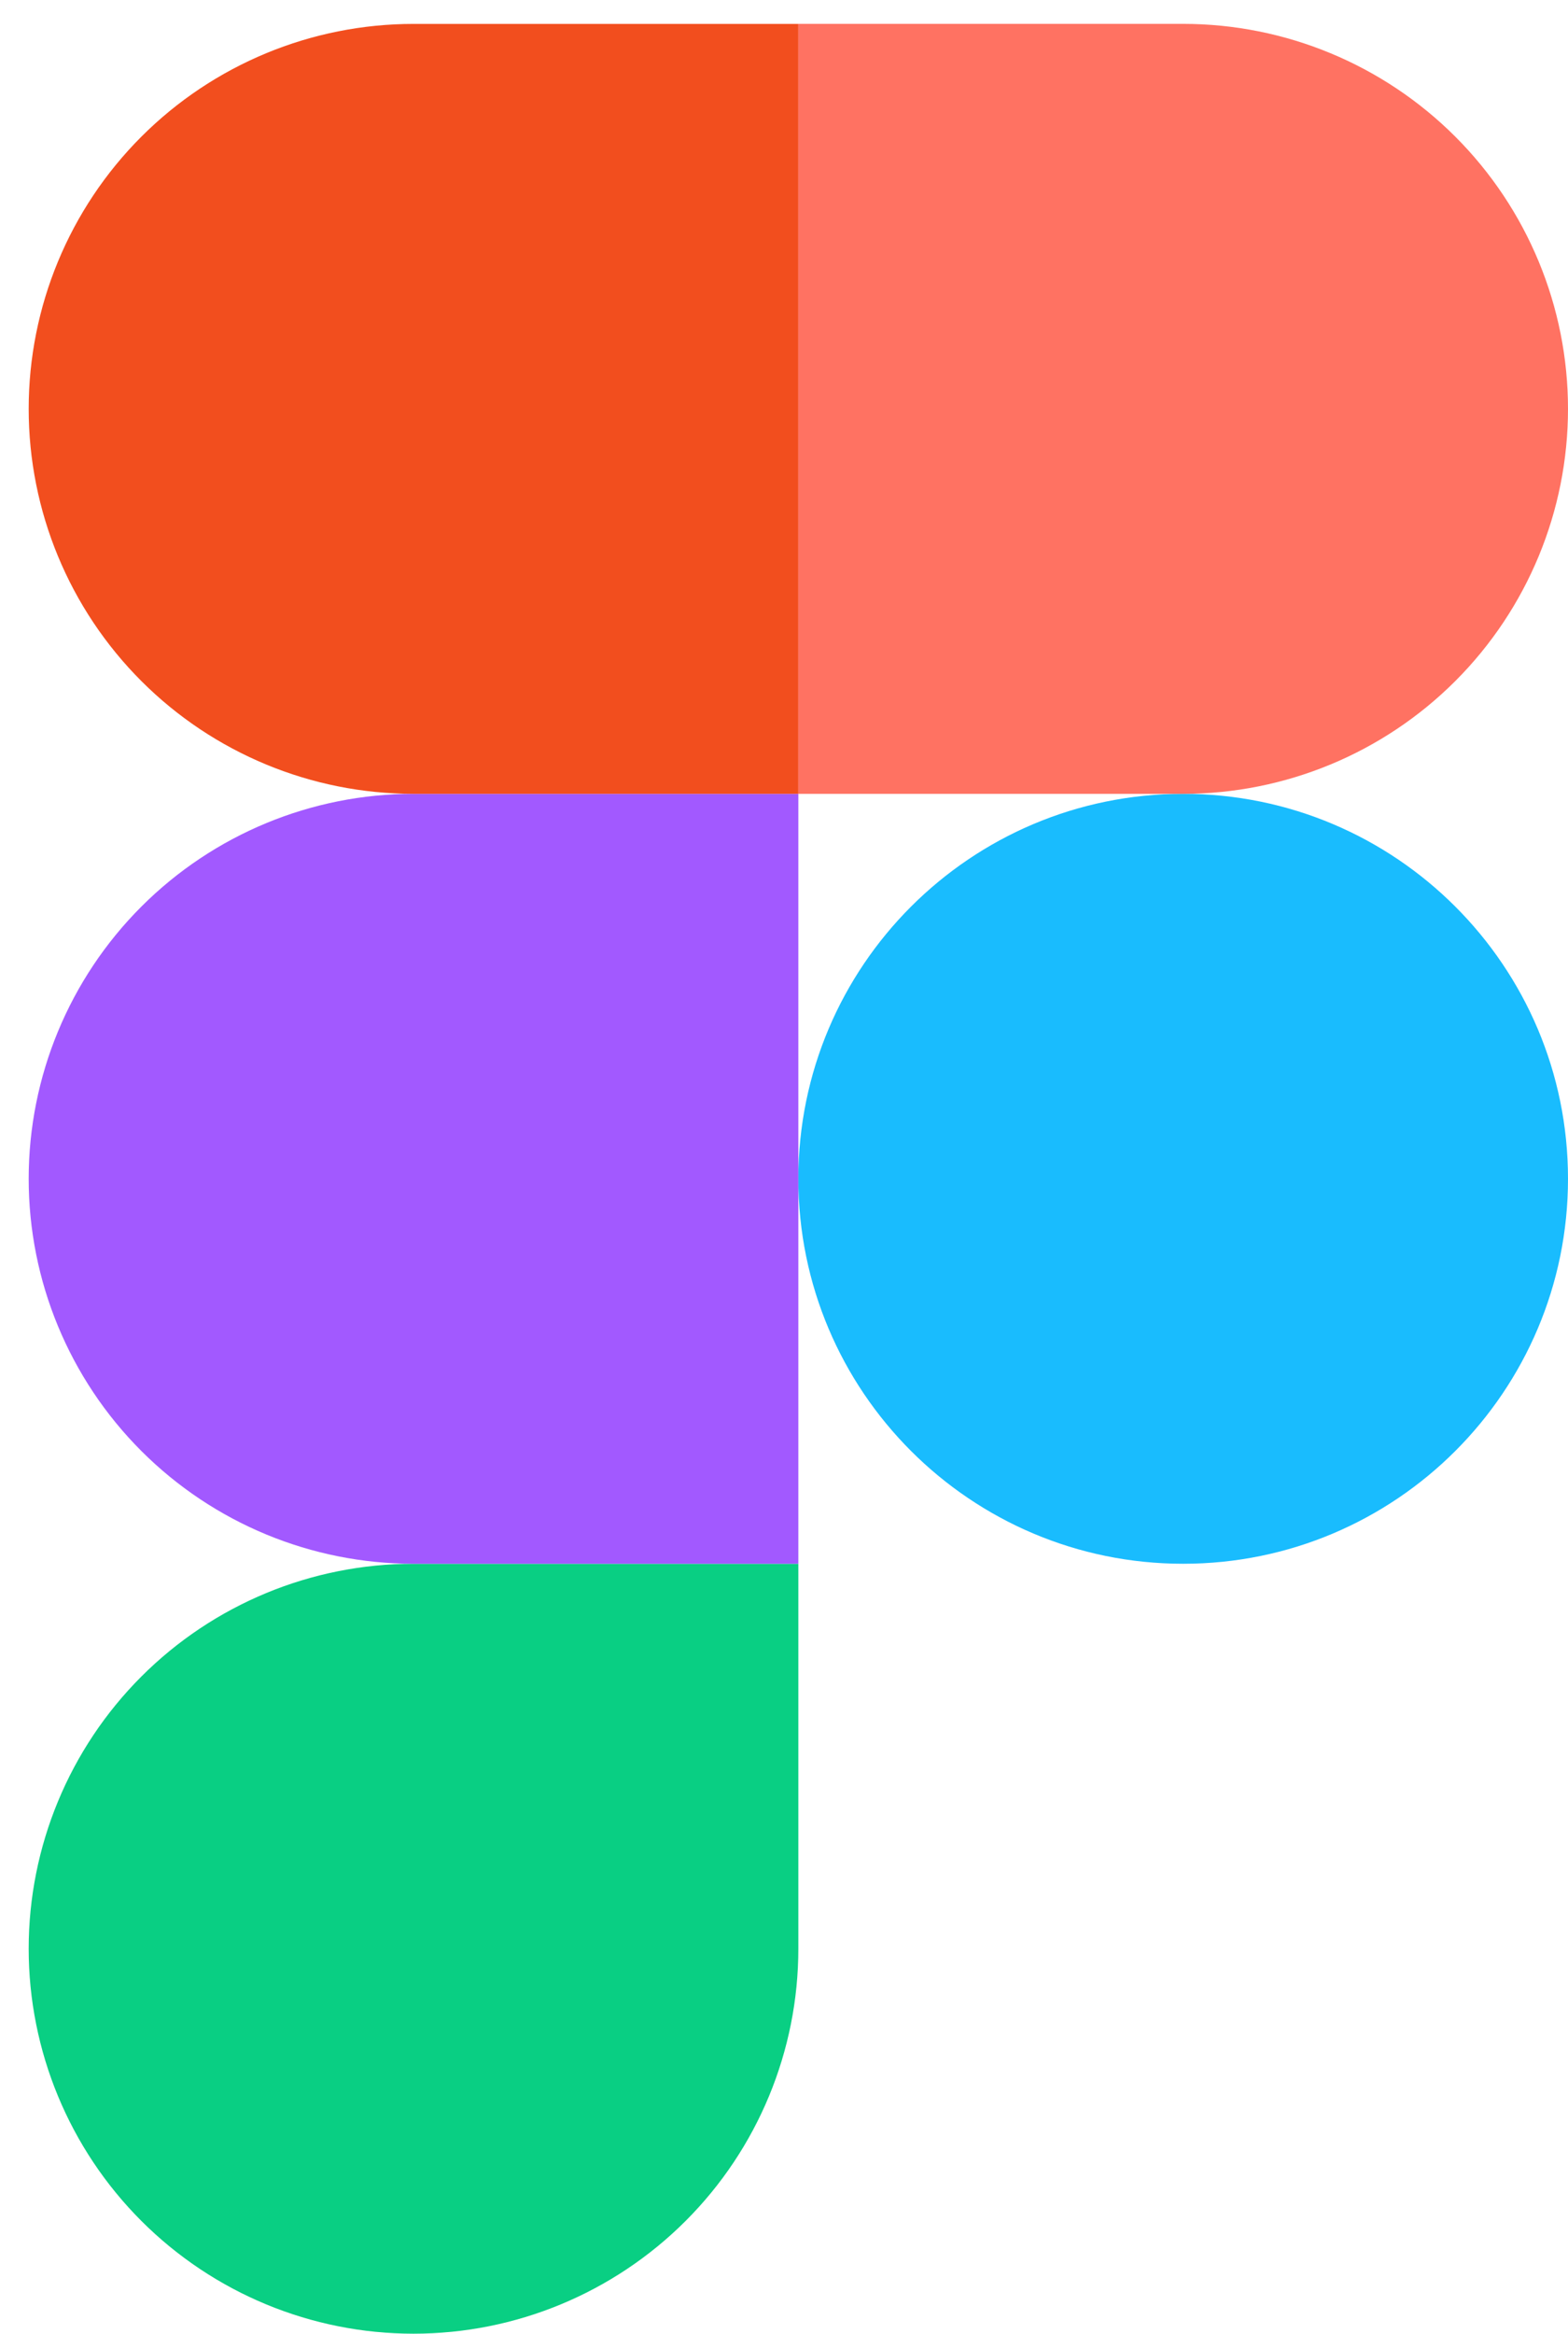 <svg width="41" height="61" viewBox="0 0 41 61" fill="none" xmlns="http://www.w3.org/2000/svg">
<path d="M30.937 40.875C36.495 40.875 41 36.37 41 30.812C41 25.255 36.495 20.75 30.937 20.75C25.38 20.75 20.875 25.255 20.875 30.812C20.875 36.37 25.38 40.875 30.937 40.875Z" fill="#19BCFE"/>
<path fill-rule="evenodd" clip-rule="evenodd" d="M10.812 61C13.481 61 16.04 59.94 17.927 58.053C19.815 56.166 20.875 53.606 20.875 50.938V40.875H10.812C8.143 40.875 5.584 41.935 3.697 43.822C1.81 45.709 0.75 48.269 0.75 50.938C0.75 53.606 1.81 56.166 3.697 58.053C5.584 59.94 8.143 61 10.812 61V61Z" fill="#09CF83"/>
<path fill-rule="evenodd" clip-rule="evenodd" d="M10.812 40.875H20.875V20.75H10.812C8.143 20.75 5.584 21.81 3.697 23.697C1.81 25.584 0.75 28.143 0.75 30.812C0.75 33.481 1.81 36.041 3.697 37.928C5.584 39.815 8.143 40.875 10.812 40.875Z" fill="#A259FF"/>
<path fill-rule="evenodd" clip-rule="evenodd" d="M10.812 20.75H20.875V0.625H10.812C8.144 0.625 5.584 1.685 3.697 3.572C1.81 5.459 0.75 8.019 0.75 10.687C0.75 13.356 1.81 15.916 3.697 17.803C5.584 19.69 8.144 20.75 10.812 20.75V20.75Z" fill="#F24E1E"/>
<path fill-rule="evenodd" clip-rule="evenodd" d="M30.937 20.75H20.875V0.624H30.937C33.606 0.624 36.166 1.685 38.053 3.572C39.94 5.459 41 8.018 41 10.687C41 13.356 39.94 15.915 38.053 17.802C36.166 19.689 33.606 20.75 30.937 20.75Z" fill="#FF7262"/>
</svg>

